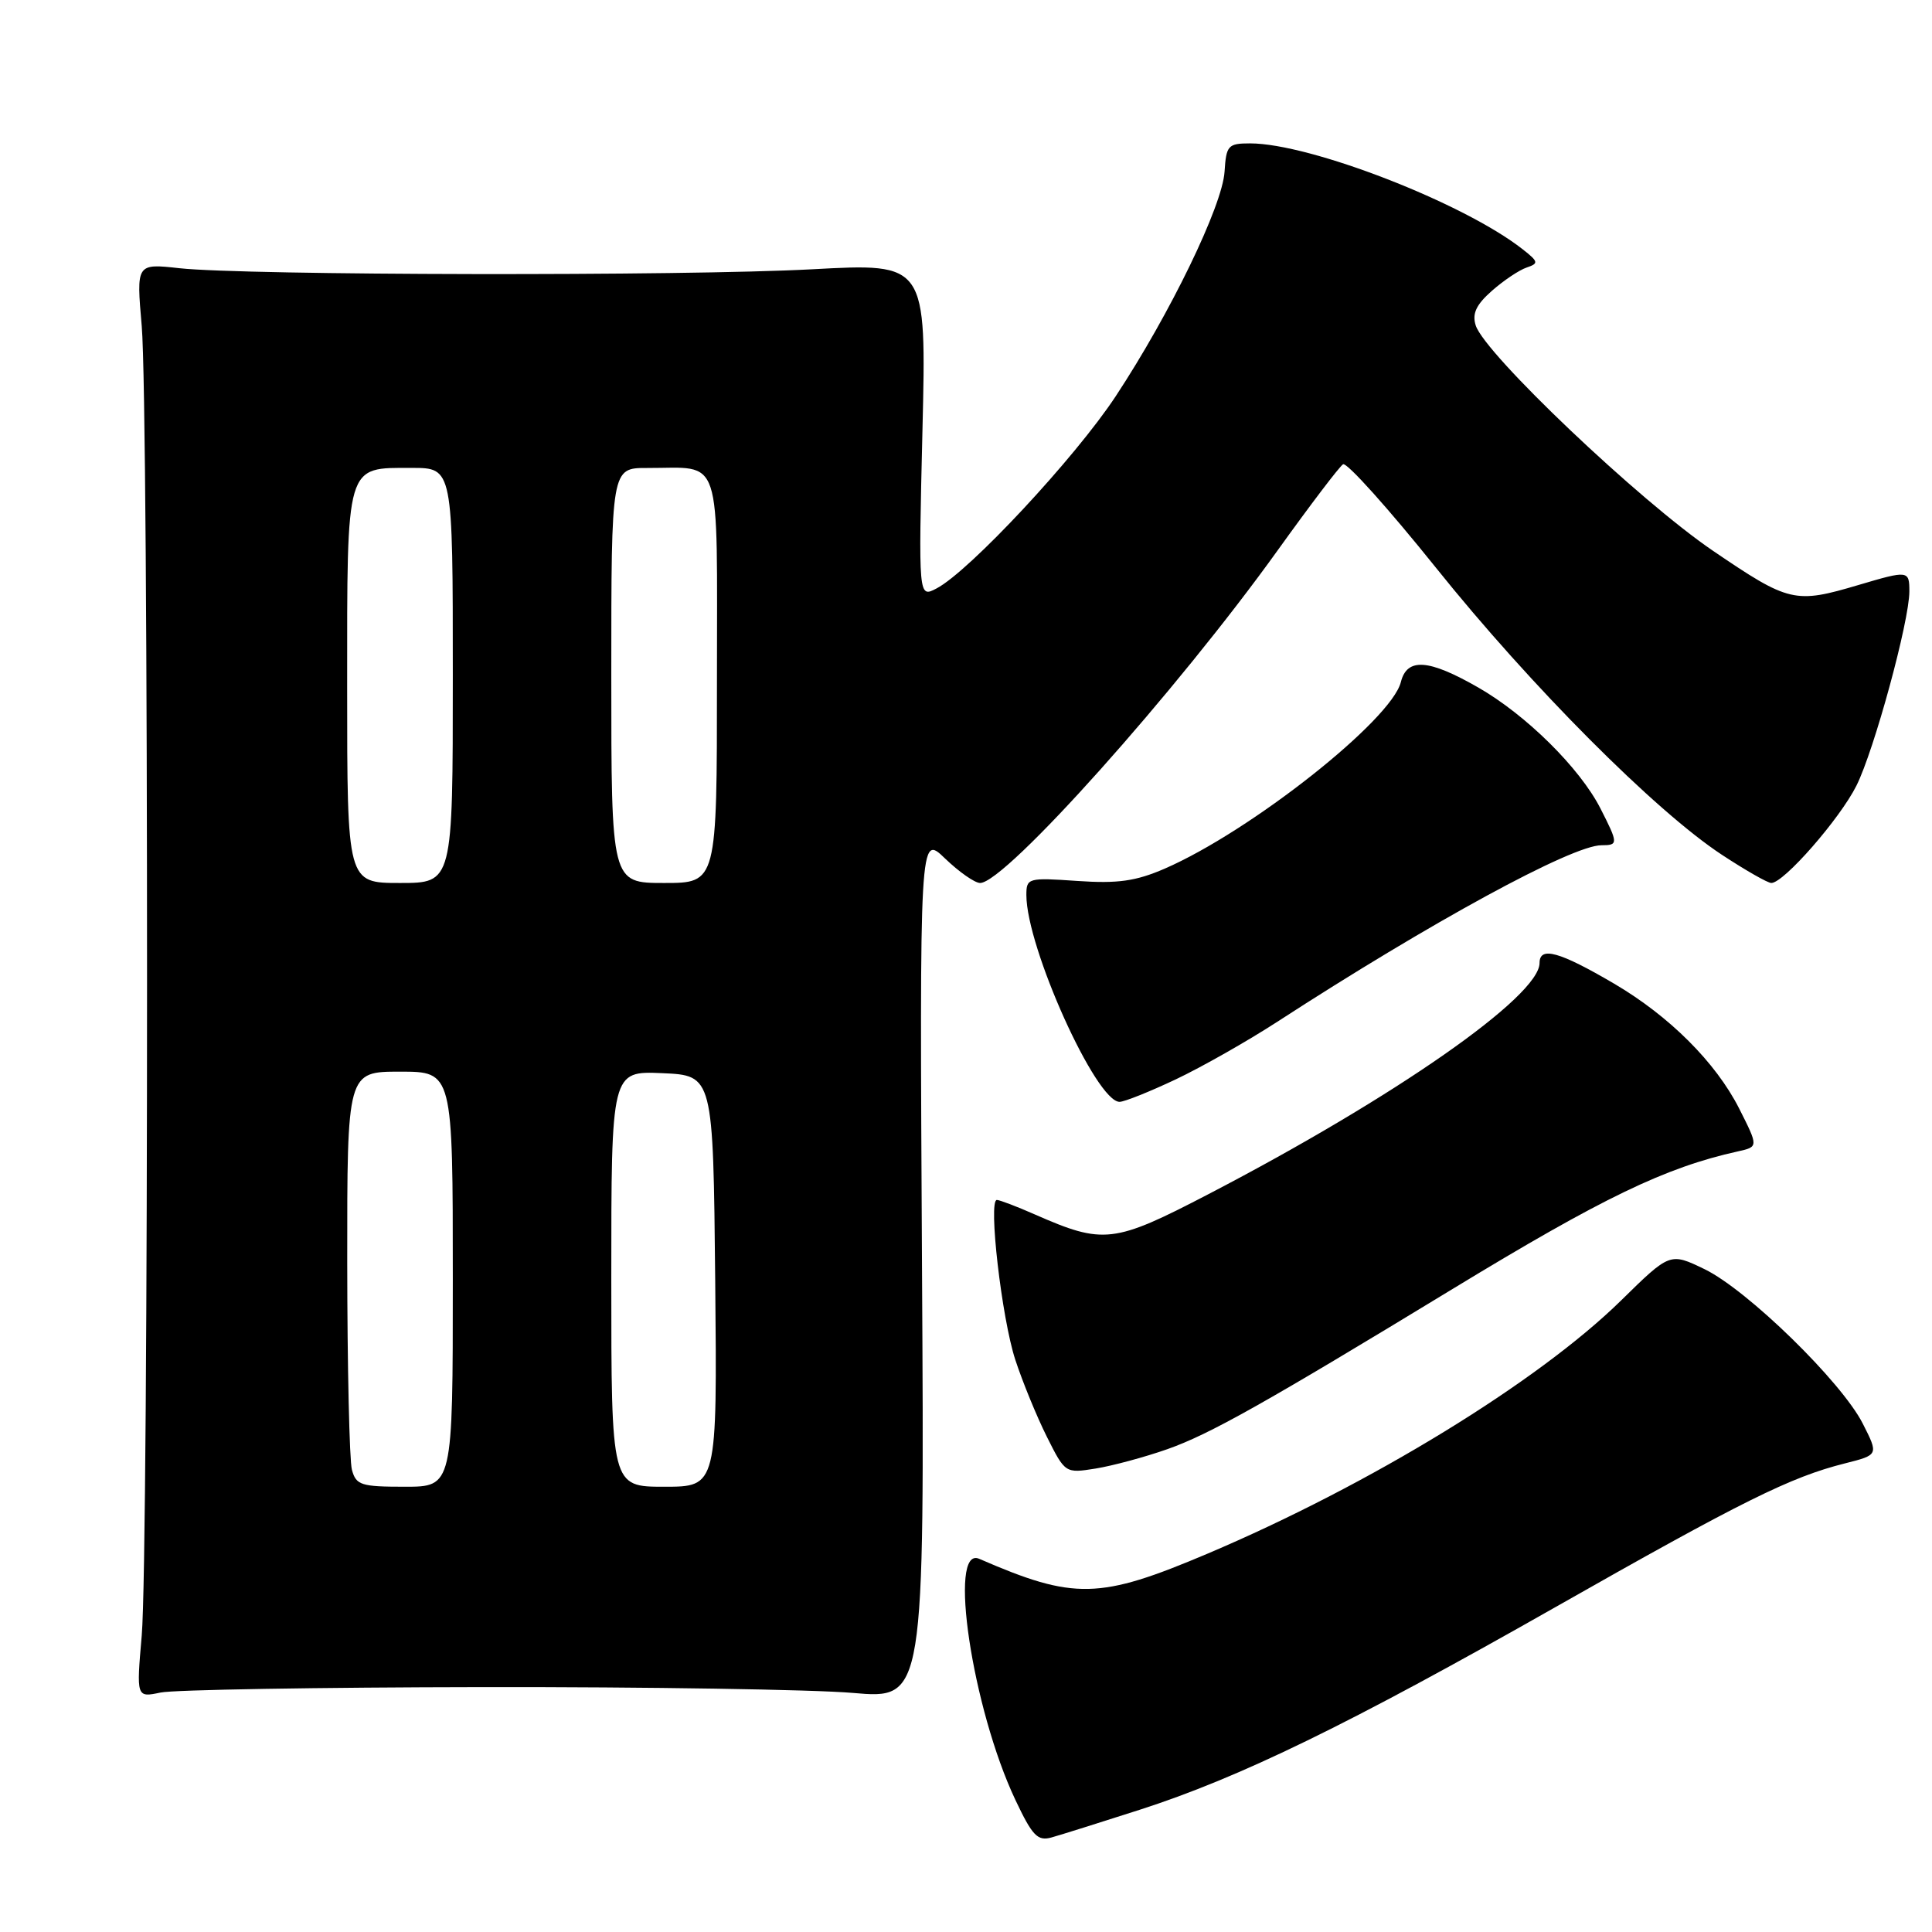 <?xml version="1.0" encoding="UTF-8" standalone="no"?>
<!DOCTYPE svg PUBLIC "-//W3C//DTD SVG 1.1//EN" "http://www.w3.org/Graphics/SVG/1.1/DTD/svg11.dtd" >
<svg xmlns="http://www.w3.org/2000/svg" xmlns:xlink="http://www.w3.org/1999/xlink" version="1.1" viewBox="0 0 256 256">
 <g >
 <path fill="currentColor"
d=" M 151.00 239.81 C 164.27 235.54 178.72 228.50 206.00 213.01 C 230.88 198.88 237.25 195.72 244.45 193.91 C 248.93 192.78 248.93 192.78 246.83 188.64 C 244.02 183.10 231.55 170.93 225.86 168.17 C 221.28 165.96 221.28 165.96 214.79 172.33 C 203.77 183.13 181.55 196.73 160.00 205.87 C 145.67 211.94 142.34 212.02 129.75 206.55 C 125.57 204.73 128.82 226.39 134.54 238.49 C 136.80 243.27 137.49 243.99 139.34 243.47 C 140.53 243.14 145.77 241.49 151.00 239.81 Z  M 64.00 223.55 C 85.72 223.52 107.78 223.87 113.00 224.32 C 122.50 225.15 122.50 225.15 122.17 167.82 C 121.85 110.50 121.85 110.50 125.22 113.75 C 127.08 115.54 129.17 117.00 129.87 117.00 C 133.20 117.00 155.91 91.60 169.40 72.78 C 173.63 66.89 177.48 61.82 177.96 61.52 C 178.45 61.22 183.99 67.40 190.28 75.24 C 202.83 90.90 219.34 107.47 228.17 113.27 C 231.29 115.32 234.23 117.00 234.71 117.00 C 236.36 117.00 243.79 108.50 245.99 104.10 C 248.34 99.40 253.00 82.30 253.00 78.37 C 253.00 75.58 252.86 75.56 246.31 77.50 C 237.82 80.02 237.08 79.85 226.96 72.97 C 217.19 66.32 196.74 46.89 195.54 43.12 C 195.04 41.56 195.60 40.37 197.69 38.53 C 199.23 37.17 201.30 35.78 202.29 35.45 C 203.91 34.90 203.86 34.68 201.76 33.03 C 193.98 26.91 173.61 19.00 165.64 19.00 C 162.72 19.00 162.48 19.27 162.26 22.75 C 161.97 27.28 155.05 41.56 147.84 52.50 C 142.47 60.65 128.44 75.70 124.10 77.97 C 121.70 79.23 121.70 79.23 122.23 57.05 C 122.76 34.86 122.76 34.86 107.63 35.68 C 90.63 36.60 32.57 36.50 23.78 35.54 C 18.06 34.91 18.06 34.91 18.78 43.20 C 19.72 53.97 19.72 205.97 18.78 216.72 C 18.07 224.94 18.07 224.94 21.28 224.27 C 23.05 223.90 42.27 223.58 64.00 223.55 Z  M 154.69 192.02 C 160.25 190.06 167.42 186.04 192.50 170.78 C 212.36 158.70 220.65 154.70 230.26 152.57 C 233.01 151.96 233.01 151.96 230.44 146.87 C 227.34 140.77 221.20 134.64 213.88 130.34 C 206.62 126.08 204.00 125.36 204.00 127.60 C 204.00 132.01 184.88 145.36 160.11 158.24 C 147.58 164.76 146.23 164.92 137.12 160.92 C 134.72 159.86 132.45 159.00 132.09 159.00 C 130.92 159.00 132.73 174.67 134.53 180.17 C 135.49 183.10 137.37 187.69 138.71 190.37 C 141.14 195.22 141.16 195.23 145.18 194.59 C 147.40 194.23 151.68 193.08 154.69 192.02 Z  M 155.78 143.03 C 159.24 141.39 165.32 137.94 169.28 135.37 C 189.55 122.22 208.31 112.00 212.20 112.00 C 214.45 112.00 214.44 111.78 212.06 107.11 C 209.33 101.77 202.23 94.74 195.88 91.10 C 189.29 87.32 186.44 87.12 185.62 90.38 C 184.35 95.44 165.71 110.16 154.31 115.11 C 150.49 116.76 148.11 117.10 142.75 116.73 C 136.22 116.28 136.00 116.34 136.00 118.60 C 136.00 125.53 145.23 146.00 148.35 146.00 C 148.98 146.00 152.33 144.66 155.78 143.03 Z  M 46.63 194.75 C 46.30 193.51 46.02 181.14 46.01 167.25 C 46.00 142.00 46.00 142.00 53.00 142.00 C 60.00 142.00 60.00 142.00 60.00 169.50 C 60.00 197.00 60.00 197.00 53.62 197.00 C 47.84 197.00 47.18 196.79 46.63 194.75 Z  M 81.00 169.45 C 81.00 141.91 81.00 141.91 87.75 142.20 C 94.50 142.50 94.50 142.50 94.77 169.75 C 95.03 197.00 95.03 197.00 88.02 197.00 C 81.00 197.00 81.00 197.00 81.00 169.45 Z  M 46.00 91.07 C 46.00 61.14 45.75 62.00 54.57 62.00 C 60.00 62.00 60.00 62.00 60.00 89.50 C 60.00 117.00 60.00 117.00 53.00 117.00 C 46.00 117.00 46.00 117.00 46.00 91.07 Z  M 81.00 89.50 C 81.00 62.00 81.00 62.00 85.75 62.01 C 95.83 62.04 95.00 59.53 95.00 90.12 C 95.00 117.00 95.00 117.00 88.00 117.00 C 81.00 117.00 81.00 117.00 81.00 89.50 Z "/>
</g>
</svg>